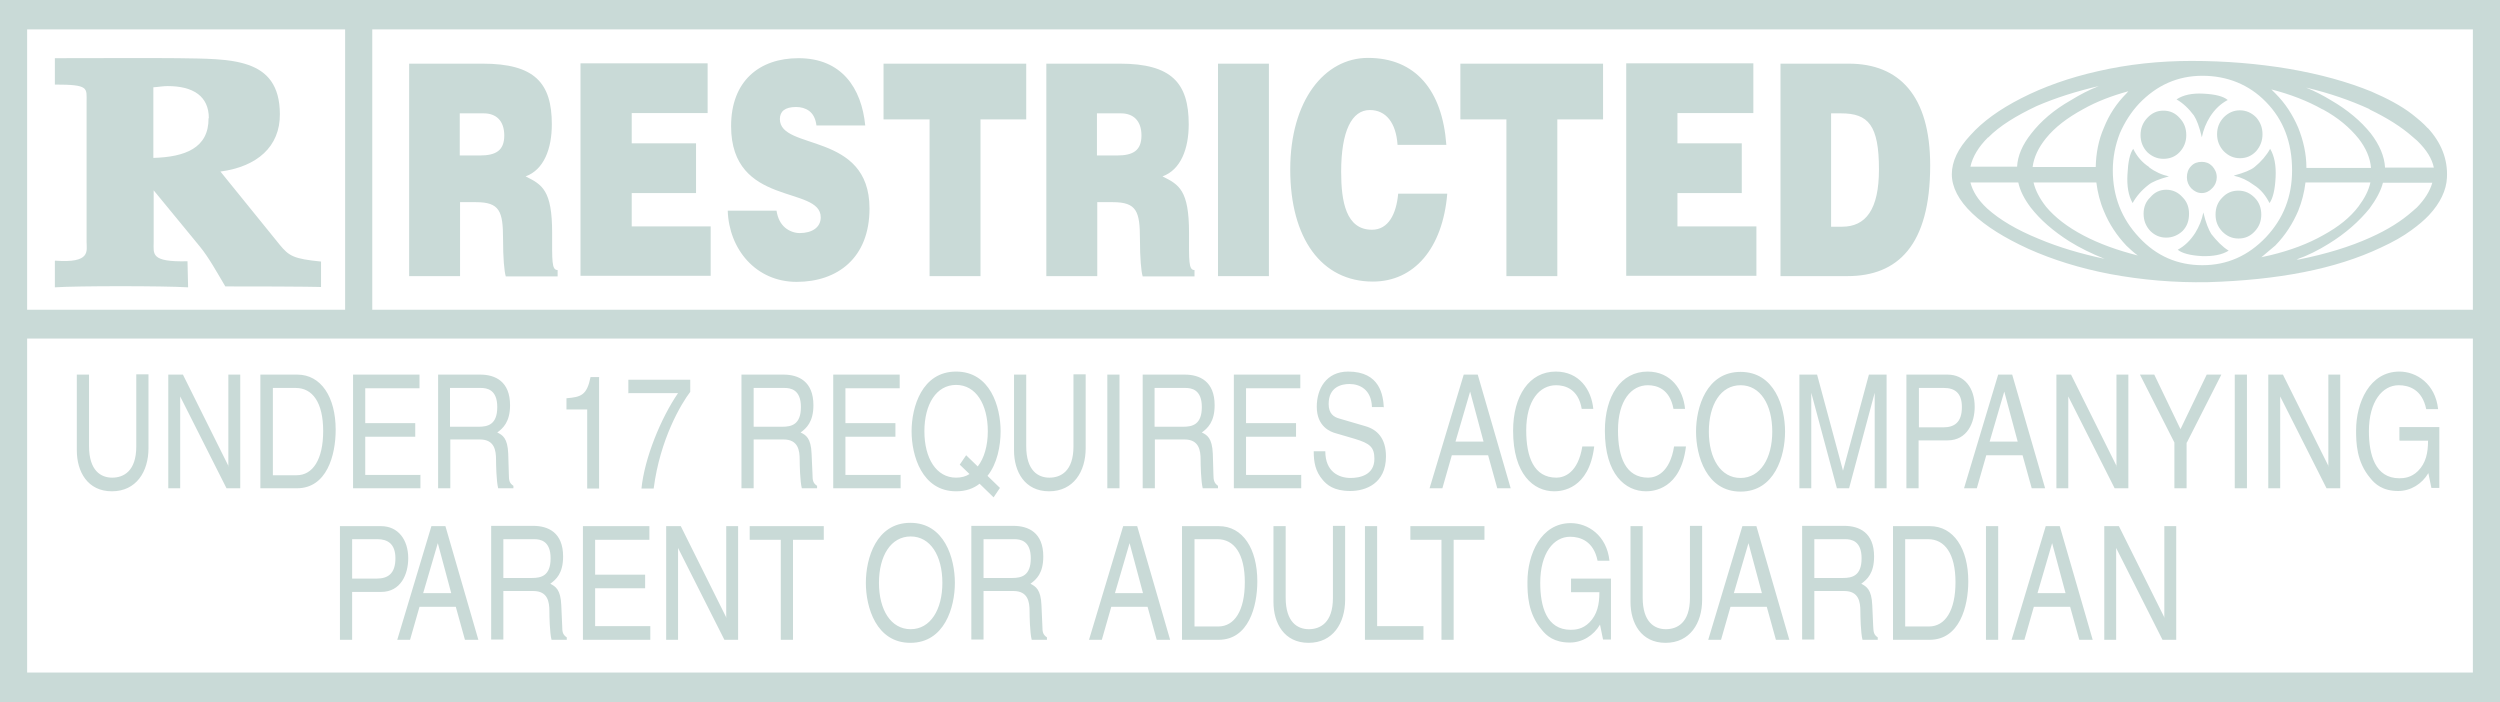 <svg width="178" height="50" viewBox="0 0 178 50" fill="none" xmlns="http://www.w3.org/2000/svg">
<g clip-path="url(#clip0_4001_34)">
<path d="M177.045 48.943V47.885H1.932V2.093H176.068V48.943H177.045V47.885V48.943H178V0H0V50H178V48.943H177.045Z" fill="#C9DAD7"/>
<path d="M26.505 1.791H24.573V22.227H26.505V1.791Z" fill="#C9DAD7"/>
<path d="M177.349 22.054H1.172V24.105H177.349V22.054Z" fill="#C9DAD7"/>
<path fill-rule="evenodd" clip-rule="evenodd" d="M32.756 8.071H34.45C35.296 8.071 35.904 8.567 35.904 9.646C35.904 10.725 35.296 11.07 34.167 11.07H32.735V8.071H32.756ZM33.885 14.394C35.578 14.394 35.817 15.041 35.817 17.026C35.817 18.364 35.904 19.335 36.012 19.681H39.703V19.228C39.269 19.228 39.312 18.559 39.312 16.573C39.312 13.53 38.596 13.142 37.423 12.559C38.726 12.085 39.29 10.596 39.29 8.848C39.29 5.913 38.075 4.532 34.363 4.532H29.131V19.659H32.756V14.394H33.863H33.885ZM50.6 19.659V16.12H44.978V13.746H49.558V10.207H44.978V8.049H50.383V4.51H41.331V19.638H50.6V19.659ZM61.605 8.934C61.345 6.28 59.934 4.143 56.852 4.143C54.073 4.143 52.054 5.762 52.054 8.977C52.054 14.761 58.436 13.185 58.436 15.473C58.436 16.185 57.828 16.595 56.938 16.595C56.591 16.595 56.2 16.465 55.896 16.206C55.592 15.947 55.375 15.559 55.288 14.998H51.815C51.902 17.739 53.812 20.069 56.721 20.069C59.63 20.069 61.909 18.364 61.909 14.847C61.909 9.344 55.527 10.747 55.527 8.481C55.527 7.941 55.875 7.618 56.678 7.618C57.025 7.618 57.351 7.704 57.611 7.898C57.872 8.092 58.067 8.416 58.132 8.934H61.584H61.605ZM62.908 8.502H66.186V19.659H69.811V8.502H73.067V4.532H62.908V8.502ZM78.125 8.071H79.818C80.664 8.071 81.272 8.567 81.272 9.646C81.272 10.725 80.664 11.07 79.536 11.07H78.103V8.071H78.125ZM79.232 14.394C80.925 14.394 81.164 15.041 81.164 17.026C81.164 18.364 81.251 19.335 81.359 19.681H85.049V19.228C84.615 19.228 84.659 18.559 84.659 16.573C84.659 13.53 83.942 13.142 82.77 12.559C84.072 12.085 84.637 10.596 84.637 8.848C84.637 5.913 83.421 4.532 79.731 4.532H74.499V19.659H78.125V14.394H79.232ZM90.346 19.659V4.532H86.721V19.659H90.346ZM102.98 10.315C102.697 6.431 100.787 4.122 97.401 4.122C94.297 4.122 91.865 7.165 91.865 12.063C91.865 16.962 94.079 20.048 97.748 20.048C100.679 20.048 102.719 17.695 103.045 13.79H99.55C99.419 15.235 98.855 16.358 97.683 16.358C95.838 16.358 95.49 14.351 95.49 12.236C95.49 9.323 96.25 7.834 97.531 7.834C98.681 7.834 99.398 8.74 99.506 10.315H102.958H102.98ZM104 8.502H107.256V19.659H110.881V8.502H114.137V4.532H103.978V8.502H104ZM125.056 19.659V16.12H119.434V13.746H124.014V10.207H119.434V8.049H124.839V4.51H115.787V19.638H125.056V19.659ZM130.396 8.071H131.09C133.022 8.071 133.782 8.912 133.782 12.063C133.782 14.912 132.849 16.142 131.156 16.142H130.374V8.071H130.396ZM131.546 19.659C135.106 19.659 137.429 17.48 137.429 11.783C137.429 6.798 135.215 4.532 131.633 4.532H126.771V19.659H131.546Z" fill="#C9DAD7"/>
<path fill-rule="evenodd" clip-rule="evenodd" d="M160.634 8.351C160.938 8.697 161.09 9.085 161.09 9.56C161.09 10.013 160.938 10.423 160.634 10.768C160.309 11.114 159.918 11.265 159.484 11.265C159.028 11.265 158.659 11.092 158.333 10.768C158.008 10.423 157.856 10.013 157.856 9.56C157.856 9.085 158.008 8.697 158.333 8.351C158.659 8.028 159.028 7.855 159.484 7.855C159.918 7.855 160.309 8.028 160.634 8.351ZM157.356 8.308C157.074 8.761 156.879 9.236 156.77 9.776C156.597 9.02 156.401 8.524 156.206 8.222C155.837 7.726 155.424 7.337 154.969 7.078C155.446 6.755 156.097 6.625 156.879 6.668C157.747 6.711 158.311 6.862 158.615 7.121C158.116 7.38 157.704 7.769 157.356 8.308ZM157.834 12.624C157.834 12.905 157.725 13.185 157.508 13.401C157.313 13.617 157.052 13.746 156.77 13.746C156.466 13.746 156.228 13.617 156.011 13.401C155.815 13.185 155.707 12.926 155.707 12.624C155.707 12.322 155.793 12.042 156.011 11.826C156.206 11.61 156.466 11.524 156.77 11.524C157.052 11.524 157.291 11.61 157.508 11.826C157.704 12.042 157.834 12.3 157.834 12.624ZM159.071 12.495C159.788 12.3 160.265 12.106 160.526 11.89C161.003 11.502 161.372 11.07 161.633 10.596C161.937 11.092 162.067 11.804 162.023 12.624C161.98 13.509 161.828 14.135 161.589 14.459C161.329 13.941 160.981 13.487 160.46 13.164C160.026 12.84 159.57 12.624 159.071 12.516V12.495ZM158.68 17.846C158.203 18.149 157.552 18.256 156.792 18.235C155.924 18.192 155.338 18.019 155.055 17.782C155.533 17.523 155.945 17.134 156.293 16.595C156.575 16.142 156.77 15.667 156.879 15.127C157.052 15.883 157.27 16.379 157.443 16.66C157.834 17.156 158.225 17.566 158.68 17.846ZM153.015 11.912C153.449 12.236 153.927 12.452 154.426 12.559C153.71 12.754 153.232 12.948 152.971 13.164C152.472 13.552 152.103 13.984 151.843 14.459C151.539 13.919 151.43 13.25 151.474 12.43C151.517 11.524 151.647 10.919 151.886 10.596C152.147 11.135 152.516 11.567 153.015 11.89V11.912ZM152.407 9.625C152.407 9.15 152.559 8.74 152.885 8.395C153.21 8.049 153.579 7.877 154.035 7.877C154.491 7.877 154.882 8.049 155.186 8.395C155.511 8.74 155.663 9.128 155.663 9.625C155.663 10.078 155.511 10.488 155.186 10.833C154.882 11.157 154.491 11.308 154.035 11.308C153.579 11.308 153.21 11.135 152.885 10.833C152.559 10.488 152.407 10.078 152.407 9.625ZM159.375 13.574C159.831 13.574 160.2 13.746 160.526 14.07C160.851 14.394 161.003 14.804 161.003 15.278C161.003 15.753 160.851 16.142 160.526 16.487C160.2 16.832 159.831 16.983 159.375 16.983C158.919 16.983 158.55 16.811 158.225 16.487C157.899 16.142 157.747 15.753 157.747 15.278C157.747 14.804 157.899 14.394 158.225 14.07C158.55 13.725 158.919 13.574 159.375 13.574ZM155.859 15.214C155.859 15.71 155.728 16.099 155.403 16.444C155.077 16.746 154.686 16.919 154.231 16.919C153.775 16.919 153.406 16.746 153.102 16.444C152.776 16.099 152.624 15.688 152.624 15.214C152.624 14.761 152.776 14.351 153.102 14.049C153.406 13.682 153.796 13.509 154.231 13.509C154.686 13.509 155.077 13.682 155.403 14.049C155.728 14.372 155.859 14.782 155.859 15.214ZM172.877 9.15C172.551 8.783 172.182 8.481 171.748 8.136C170.967 7.531 169.99 7.014 168.84 6.517C167.146 5.827 165.214 5.287 162.957 4.899C160.764 4.532 158.463 4.338 156.032 4.338C153.753 4.338 151.517 4.575 149.368 5.071C147.349 5.525 145.526 6.172 143.92 6.992C142.357 7.79 141.163 8.654 140.294 9.625C139.404 10.574 138.97 11.502 138.97 12.408C138.97 13.315 139.448 14.264 140.425 15.192C141.401 16.12 142.726 16.94 144.419 17.717C146.155 18.494 148.087 19.098 150.215 19.508C152.516 19.94 154.86 20.134 157.204 20.091C162.197 19.94 166.278 19.163 169.512 17.631C170.359 17.242 171.097 16.832 171.705 16.379C172.182 16.034 172.595 15.688 172.942 15.322C173.745 14.459 174.18 13.552 174.223 12.646C174.288 11.351 173.832 10.164 172.834 9.085L172.877 9.15ZM168.709 7.79C169.968 8.395 170.989 9.042 171.77 9.733L172.096 10.013C172.79 10.682 173.159 11.308 173.29 11.934H169.816C169.773 11.135 169.426 10.315 168.796 9.495C168.101 8.632 167.168 7.834 165.974 7.143C165.41 6.798 164.824 6.496 164.194 6.237C165.844 6.625 167.342 7.143 168.709 7.769V7.79ZM165.388 7.79C166.495 8.395 167.298 9.085 167.928 9.862C168.449 10.531 168.753 11.222 168.818 11.955H164.216C164.216 10.941 163.999 10.013 163.63 9.085C163.239 8.179 162.718 7.359 162.002 6.647L161.72 6.366C163.065 6.711 164.303 7.186 165.366 7.79H165.388ZM149.216 11.89H144.723C144.81 11.2 145.135 10.509 145.678 9.84C146.307 9.064 147.176 8.395 148.326 7.769C149.281 7.229 150.367 6.819 151.539 6.496L151.409 6.647C150.714 7.337 150.171 8.157 149.802 9.085C149.411 9.97 149.238 10.919 149.216 11.89ZM141.553 9.797C142.378 8.956 143.551 8.244 145.005 7.553C146.351 6.97 147.849 6.496 149.433 6.129C148.717 6.409 148.066 6.755 147.436 7.143C146.22 7.834 145.309 8.632 144.636 9.495C143.985 10.315 143.659 11.092 143.616 11.869H140.294C140.446 11.157 140.88 10.445 141.553 9.776V9.797ZM145.157 17.005C143.572 16.358 142.378 15.645 141.488 14.847C140.815 14.221 140.446 13.595 140.294 12.991H143.702C143.833 13.595 144.137 14.178 144.592 14.782C145.265 15.645 146.177 16.444 147.328 17.177C148.087 17.652 148.934 18.062 149.846 18.429C148.131 18.062 146.59 17.609 145.157 17.005ZM148.348 16.767C147.197 16.163 146.307 15.473 145.678 14.717C145.222 14.135 144.918 13.552 144.788 12.991H149.26C149.346 13.682 149.52 14.394 149.802 15.041C150.171 15.947 150.714 16.767 151.409 17.501C151.669 17.739 151.908 17.976 152.212 18.192C150.779 17.825 149.498 17.372 148.348 16.767ZM156.814 18.882C155.055 18.882 153.536 18.235 152.299 16.897C151.061 15.581 150.432 13.984 150.432 12.128C150.432 11.2 150.605 10.337 150.931 9.495C151.278 8.697 151.734 7.985 152.299 7.38C153.558 6.064 155.055 5.395 156.814 5.395C158.572 5.395 160.135 6.021 161.329 7.251C162.588 8.524 163.196 10.164 163.196 12.128C163.196 13.984 162.588 15.559 161.329 16.897C160.07 18.213 158.572 18.882 156.814 18.882ZM161.003 18.321L162.002 17.48C162.718 16.746 163.239 15.926 163.63 15.02C163.89 14.372 164.064 13.703 164.151 12.991H168.774C168.644 13.574 168.362 14.113 167.928 14.696C167.342 15.473 166.517 16.142 165.41 16.746C164.346 17.35 163.087 17.825 161.654 18.17L160.981 18.321H161.003ZM172.096 14.761L171.748 15.063C170.989 15.732 170.012 16.358 168.753 16.919C167.32 17.566 165.627 18.084 163.695 18.472H163.521C164.324 18.192 165.084 17.803 165.779 17.372C167.016 16.616 167.971 15.753 168.709 14.847C169.165 14.221 169.512 13.617 169.664 13.013H173.181C173.007 13.617 172.638 14.2 172.074 14.782L172.096 14.761Z" fill="#C9DAD7"/>
<path fill-rule="evenodd" clip-rule="evenodd" d="M9.703 26.672V31.787C9.703 33.556 8.791 34.009 7.988 34.009C7.185 34.009 6.339 33.513 6.339 31.765V26.672H5.47V32.067C5.47 33.578 6.23 34.98 7.967 34.98C9.703 34.98 10.572 33.578 10.572 31.916V26.651H9.703V26.672ZM16.28 33.211L13.024 26.672H11.982V34.765H12.829V28.226L16.128 34.765H17.105V26.672H16.259V33.211H16.28ZM18.538 34.765H21.143C23.27 34.765 23.9 32.413 23.9 30.6C23.9 28.269 22.858 26.672 21.165 26.672H18.538V34.765ZM19.428 27.622H21.056C22.25 27.622 23.01 28.658 23.01 30.686C23.01 32.715 22.272 33.837 21.121 33.837H19.428V27.622ZM29.913 33.815H26.005V31.096H29.565V30.125H26.005V27.643H29.869V26.672H25.137V34.765H29.934V33.794L29.913 33.815ZM32.04 31.29H34.167C35.209 31.29 35.318 32.067 35.318 32.736C35.318 33.038 35.34 34.268 35.47 34.765H36.555V34.592C36.273 34.398 36.23 34.225 36.23 33.772L36.186 32.305C36.143 31.183 35.774 30.967 35.405 30.794C35.817 30.492 36.316 30.039 36.316 28.852C36.316 27.147 35.253 26.672 34.189 26.672H31.193V34.765H32.062V31.29H32.04ZM32.04 27.622H34.232C34.667 27.622 35.405 27.73 35.405 28.981C35.405 30.233 34.732 30.384 34.081 30.384H32.04V27.622ZM42.677 26.845H42.047C41.787 28.14 41.374 28.269 40.332 28.356V29.154H41.808V34.786H42.655V26.867L42.677 26.845ZM44.782 27.989H48.277C47.062 29.758 45.889 32.607 45.672 34.786H46.541C46.996 31.247 48.516 28.722 49.145 27.902V27.039H44.739V28.01L44.782 27.989ZM53.66 31.29H55.788C56.83 31.29 56.938 32.067 56.938 32.736C56.938 33.038 56.96 34.268 57.09 34.765H58.176V34.592C57.893 34.398 57.85 34.225 57.85 33.772L57.785 32.305C57.742 31.183 57.372 30.967 57.003 30.794C57.416 30.492 57.915 30.039 57.915 28.852C57.915 27.147 56.852 26.672 55.788 26.672H52.792V34.765H53.66V31.29ZM53.66 27.622H55.853C56.287 27.622 57.025 27.73 57.025 28.981C57.025 30.233 56.352 30.384 55.701 30.384H53.66V27.622ZM64.102 33.815H60.194V31.096H63.754V30.125H60.194V27.643H64.058V26.672H59.326V34.765H64.123V33.794L64.102 33.815ZM68.356 33.103L69.029 33.751C68.769 33.923 68.443 34.009 68.074 34.009C66.663 34.009 65.817 32.628 65.817 30.708C65.817 28.787 66.663 27.406 68.074 27.406C69.485 27.406 70.332 28.787 70.332 30.708C70.332 31.744 70.071 32.628 69.615 33.211L68.79 32.413L68.335 33.081L68.356 33.103ZM71.2 34.743L70.31 33.88C71.005 33.017 71.243 31.744 71.243 30.708C71.243 28.96 70.505 26.456 68.074 26.456C65.643 26.456 64.905 28.981 64.905 30.708C64.905 32.434 65.643 34.98 68.074 34.98C68.769 34.98 69.311 34.786 69.746 34.441L70.744 35.412L71.178 34.765L71.2 34.743ZM76.431 26.672V31.787C76.431 33.556 75.52 34.009 74.717 34.009C73.913 34.009 73.067 33.513 73.067 31.765V26.672H72.198V32.067C72.198 33.578 72.958 34.98 74.695 34.98C76.431 34.98 77.3 33.578 77.3 31.916V26.651H76.431V26.672ZM79.709 26.672H78.841V34.765H79.709V26.672ZM82.206 31.29H84.333C85.375 31.29 85.483 32.067 85.483 32.736C85.483 33.038 85.505 34.268 85.635 34.765H86.721V34.592C86.46 34.398 86.395 34.225 86.395 33.772L86.352 32.305C86.308 31.183 85.939 30.967 85.57 30.794C85.983 30.492 86.482 30.039 86.482 28.852C86.482 27.147 85.418 26.672 84.355 26.672H81.359V34.765H82.227V31.29H82.206ZM82.206 27.622H84.398C84.832 27.622 85.57 27.73 85.57 28.981C85.57 30.233 84.897 30.384 84.246 30.384H82.206V27.622ZM92.625 33.815H88.718V31.096H92.278V30.125H88.718V27.643H92.582V26.672H87.85V34.765H92.647V33.794L92.625 33.815ZM98.529 29.046C98.486 28.161 98.269 26.456 95.99 26.456C94.427 26.456 93.754 27.687 93.754 28.96C93.754 30.363 94.709 30.751 95.143 30.859L96.467 31.247C97.531 31.571 97.857 31.83 97.857 32.672C97.857 33.837 96.793 34.031 96.163 34.031C95.338 34.031 94.362 33.599 94.362 32.132H93.537C93.537 32.887 93.645 33.556 94.188 34.182C94.47 34.506 94.948 34.959 96.142 34.959C97.249 34.959 98.681 34.419 98.681 32.499C98.681 31.204 98.052 30.578 97.205 30.341L95.36 29.801C94.969 29.694 94.6 29.456 94.6 28.766C94.6 27.535 95.534 27.341 96.077 27.341C96.815 27.341 97.639 27.73 97.683 28.981H98.508L98.529 29.046ZM105.953 32.413L106.605 34.765H107.56L105.215 26.672H104.217L101.786 34.765H102.697L103.37 32.413H105.975H105.953ZM103.631 31.441L104.673 27.881L105.628 31.441H103.609H103.631ZM113.442 29.111C113.312 27.751 112.444 26.456 110.772 26.456C108.884 26.456 107.733 28.183 107.733 30.665C107.733 33.772 109.188 34.98 110.664 34.98C111.163 34.98 113.139 34.851 113.508 31.787H112.661C112.357 33.664 111.38 34.009 110.816 34.009C109.21 34.009 108.667 32.542 108.667 30.643C108.667 28.507 109.622 27.428 110.794 27.428C111.424 27.428 112.379 27.687 112.618 29.111H113.464H113.442ZM119.976 29.111C119.846 27.751 118.978 26.456 117.306 26.456C115.418 26.456 114.267 28.183 114.267 30.665C114.267 33.772 115.722 34.98 117.198 34.98C117.697 34.98 119.672 34.851 120.041 31.787H119.195C118.891 33.664 117.914 34.009 117.35 34.009C115.743 34.009 115.201 32.542 115.201 30.643C115.201 28.507 116.156 27.428 117.328 27.428C117.958 27.428 118.891 27.687 119.151 29.111H119.998H119.976ZM126.185 30.729C126.185 32.628 125.338 34.031 123.927 34.031C122.516 34.031 121.67 32.65 121.67 30.729C121.67 28.809 122.516 27.428 123.927 27.428C125.338 27.428 126.185 28.809 126.185 30.729ZM127.096 30.729C127.096 28.981 126.358 26.478 123.927 26.478C121.496 26.478 120.758 29.003 120.758 30.729C120.758 32.456 121.496 35.002 123.927 35.002C126.358 35.002 127.096 32.477 127.096 30.729ZM134.325 34.765V26.672H133.066L131.221 33.513L129.376 26.672H128.117V34.765H128.963V29.974C128.963 29.737 128.963 28.722 128.963 27.967L130.787 34.765H131.655L133.478 27.967C133.478 28.722 133.478 29.758 133.478 29.974V34.765H134.325ZM136.626 27.622H138.406C139.144 27.622 139.687 27.945 139.687 28.981C139.687 30.082 139.144 30.427 138.362 30.427H136.626V27.622ZM136.626 31.355H138.666C140.077 31.355 140.598 30.082 140.598 28.96C140.598 27.643 139.882 26.672 138.666 26.672H135.736V34.765H136.604V31.355H136.626ZM144.006 32.413L144.658 34.765H145.613L143.268 26.672H142.27L139.839 34.765H140.75L141.423 32.413H144.028H144.006ZM141.662 31.441L142.704 27.881L143.659 31.441H141.64H141.662ZM150.714 33.211L147.458 26.672H146.416V34.765H147.262V28.226L150.562 34.765H151.539V26.672H150.692V33.211H150.714ZM155.707 31.506L158.16 26.672H157.118L155.251 30.557L153.384 26.672H152.364L154.817 31.506V34.765H155.685V31.506H155.707ZM159.983 26.672H159.115V34.765H159.983V26.672ZM165.8 33.211L162.544 26.672H161.502V34.765H162.349V28.226L165.649 34.765H166.625V26.672H165.779V33.211H165.8ZM170.858 31.377H172.877C172.877 32.24 172.725 32.974 172.161 33.535C171.683 34.009 171.162 34.053 170.837 34.053C169.1 34.053 168.666 32.348 168.666 30.708C168.666 28.593 169.621 27.428 170.793 27.428C171.51 27.428 172.465 27.73 172.747 29.132H173.593C173.398 27.32 172.052 26.456 170.837 26.456C168.709 26.456 167.754 28.679 167.754 30.643C167.754 31.506 167.776 32.887 168.774 34.053C169.1 34.463 169.643 34.959 170.75 34.959C171.64 34.959 172.443 34.463 172.899 33.686L173.116 34.743H173.68V30.406H170.837V31.334L170.858 31.377ZM25.094 38.39H26.874C27.59 38.39 28.154 38.714 28.154 39.75C28.154 40.85 27.612 41.195 26.83 41.195H25.072V38.39H25.094ZM25.094 42.145H27.134C28.545 42.145 29.066 40.872 29.066 39.75C29.066 38.433 28.35 37.462 27.134 37.462H24.204V45.554H25.072V42.145H25.094ZM32.452 43.202L33.104 45.554H34.059L31.714 37.462H30.716L28.285 45.554H29.196L29.869 43.202H32.474H32.452ZM30.13 42.231L31.172 38.671L32.127 42.231H30.108H30.13ZM35.839 42.08H37.966C39.008 42.08 39.117 42.857 39.117 43.526C39.117 43.828 39.138 45.058 39.269 45.554H40.354V45.382C40.072 45.188 40.028 45.015 40.028 44.562L39.963 43.094C39.92 41.972 39.551 41.757 39.182 41.562C39.594 41.26 40.093 40.829 40.093 39.62C40.093 37.915 39.03 37.441 37.966 37.441H34.971V45.533H35.839V42.059V42.08ZM35.839 38.39H38.031C38.465 38.39 39.203 38.498 39.203 39.75C39.203 41.001 38.531 41.152 37.879 41.152H35.839V38.39ZM46.28 44.583H42.373V41.886H45.933V40.915H42.373V38.433H46.237V37.462H41.504V45.554H46.302V44.583H46.28ZM51.728 44.001L48.472 37.462H47.431V45.554H48.277V39.016L51.577 45.554H52.553V37.462H51.707V44.001H51.728ZM53.4 38.433H55.592V45.554H56.461V38.433H58.653V37.462H53.378V38.433H53.4ZM67.097 41.498C67.097 43.397 66.251 44.799 64.84 44.799C63.429 44.799 62.582 43.418 62.582 41.498C62.582 39.577 63.429 38.196 64.84 38.196C66.251 38.196 67.097 39.577 67.097 41.498ZM67.987 41.498C67.987 39.75 67.249 37.225 64.818 37.225C62.387 37.225 61.649 39.75 61.649 41.498C61.649 43.245 62.387 45.77 64.818 45.77C67.249 45.77 67.987 43.245 67.987 41.498ZM70.028 42.08H72.155C73.197 42.08 73.306 42.857 73.306 43.526C73.306 43.828 73.327 45.058 73.458 45.554H74.543V45.382C74.261 45.188 74.217 45.015 74.217 44.562L74.152 43.094C74.109 41.972 73.74 41.757 73.371 41.562C73.783 41.26 74.282 40.829 74.282 39.62C74.282 37.915 73.219 37.441 72.155 37.441H69.159V45.533H70.028V42.059V42.08ZM70.028 38.39H72.22C72.654 38.39 73.392 38.498 73.392 39.75C73.392 41.001 72.719 41.152 72.068 41.152H70.028V38.39ZM81.706 43.202L82.358 45.554H83.313L80.968 37.462H79.97L77.538 45.554H78.45L79.123 43.202H81.728H81.706ZM79.384 42.231L80.426 38.671L81.381 42.231H79.362H79.384ZM84.159 45.554H86.764C88.891 45.554 89.521 43.202 89.521 41.39C89.521 39.059 88.479 37.462 86.786 37.462H84.159V45.554ZM85.049 38.39H86.677C87.871 38.39 88.631 39.426 88.631 41.454C88.631 43.483 87.893 44.605 86.742 44.605H85.049V38.39ZM94.904 37.462V42.577C94.904 44.346 93.993 44.799 93.189 44.799C92.386 44.799 91.54 44.303 91.54 42.555V37.462H90.671V42.857C90.671 44.368 91.431 45.77 93.168 45.77C94.904 45.77 95.773 44.368 95.773 42.706V37.441H94.904V37.462ZM98.052 37.462H97.184V45.554H101.351V44.583H98.052V37.462ZM100.44 38.433H102.632V45.554H103.5V38.433H105.693V37.462H100.418V38.433H100.44ZM111.858 42.166H113.877C113.877 43.03 113.725 43.763 113.16 44.325C112.683 44.799 112.162 44.842 111.836 44.842C110.1 44.842 109.665 43.159 109.665 41.498C109.665 39.383 110.62 38.217 111.793 38.217C112.509 38.217 113.464 38.52 113.746 39.922H114.593C114.398 38.109 113.052 37.246 111.836 37.246C109.709 37.246 108.754 39.469 108.754 41.433C108.754 42.296 108.775 43.677 109.774 44.842C110.1 45.252 110.642 45.749 111.771 45.749C112.661 45.749 113.464 45.252 113.92 44.475L114.137 45.533H114.701V41.195H111.858V42.123V42.166ZM120.324 37.462V42.577C120.324 44.346 119.412 44.799 118.609 44.799C117.806 44.799 116.959 44.303 116.959 42.555V37.462H116.091V42.857C116.091 44.368 116.85 45.77 118.587 45.77C120.324 45.77 121.192 44.368 121.192 42.706V37.441H120.324V37.462ZM125.794 43.202L126.445 45.554H127.4L125.056 37.462H124.057L121.626 45.554H122.538L123.211 43.202H125.816H125.794ZM123.45 42.231L124.491 38.671L125.447 42.231H123.428H123.45ZM129.18 42.08H131.308C132.35 42.08 132.458 42.857 132.458 43.526C132.458 43.828 132.48 45.058 132.61 45.554H133.695V45.382C133.413 45.188 133.391 45.015 133.37 44.562L133.305 43.094C133.261 41.972 132.892 41.757 132.523 41.562C132.936 41.26 133.435 40.829 133.435 39.62C133.435 37.915 132.371 37.441 131.308 37.441H128.312V45.533H129.18V42.059V42.08ZM129.18 38.39H131.373C131.807 38.39 132.545 38.498 132.545 39.75C132.545 41.001 131.872 41.152 131.221 41.152H129.18V38.39ZM134.781 45.554H137.386C139.513 45.554 140.142 43.202 140.142 41.39C140.142 39.059 139.1 37.462 137.407 37.462H134.781V45.554ZM135.649 38.39H137.277C138.471 38.39 139.231 39.426 139.231 41.454C139.231 43.483 138.493 44.605 137.342 44.605H135.649V38.39ZM142.27 37.462H141.401V45.554H142.27V37.462ZM147.393 43.202L148.044 45.554H148.999L146.655 37.462H145.656L143.225 45.554H144.137L144.81 43.202H147.414H147.393ZM145.07 42.231L146.112 38.671L147.067 42.231H145.048H145.07ZM154.122 44.001L150.866 37.462H149.824V45.554H150.67V39.016L153.97 45.554H154.947V37.462H154.1V44.001H154.122Z" fill="#C9DAD7"/>
<path d="M3.907 18.58V20.458C5.514 20.35 11.592 20.35 13.393 20.458L13.35 18.602C10.702 18.666 10.941 18.084 10.941 17.242V13.552L14.24 17.566C14.87 18.343 15.39 19.292 16.042 20.393C22.12 20.393 22.858 20.436 22.858 20.436V18.623C20.904 18.429 20.578 18.235 19.906 17.415L15.694 12.214C18.299 11.869 19.949 10.445 19.927 8.114C19.906 4.035 16.389 4.208 12.655 4.143C11.396 4.122 5.492 4.143 3.907 4.143V6.021C6.36 6.021 6.165 6.258 6.165 7.272V17.221C6.165 17.868 6.49 18.753 3.929 18.559L3.907 18.58ZM10.919 6.215C11.288 6.193 11.592 6.129 11.939 6.129C13.741 6.129 14.87 6.841 14.87 8.416H14.848C14.87 10.553 13.155 11.178 10.919 11.243V6.215Z" fill="#C9DAD7"/>
</g>
<defs>
<clipPath id="clip0_4001_34">
<rect width="178" height="50" fill="white"/>
</clipPath>
</defs>
</svg>
